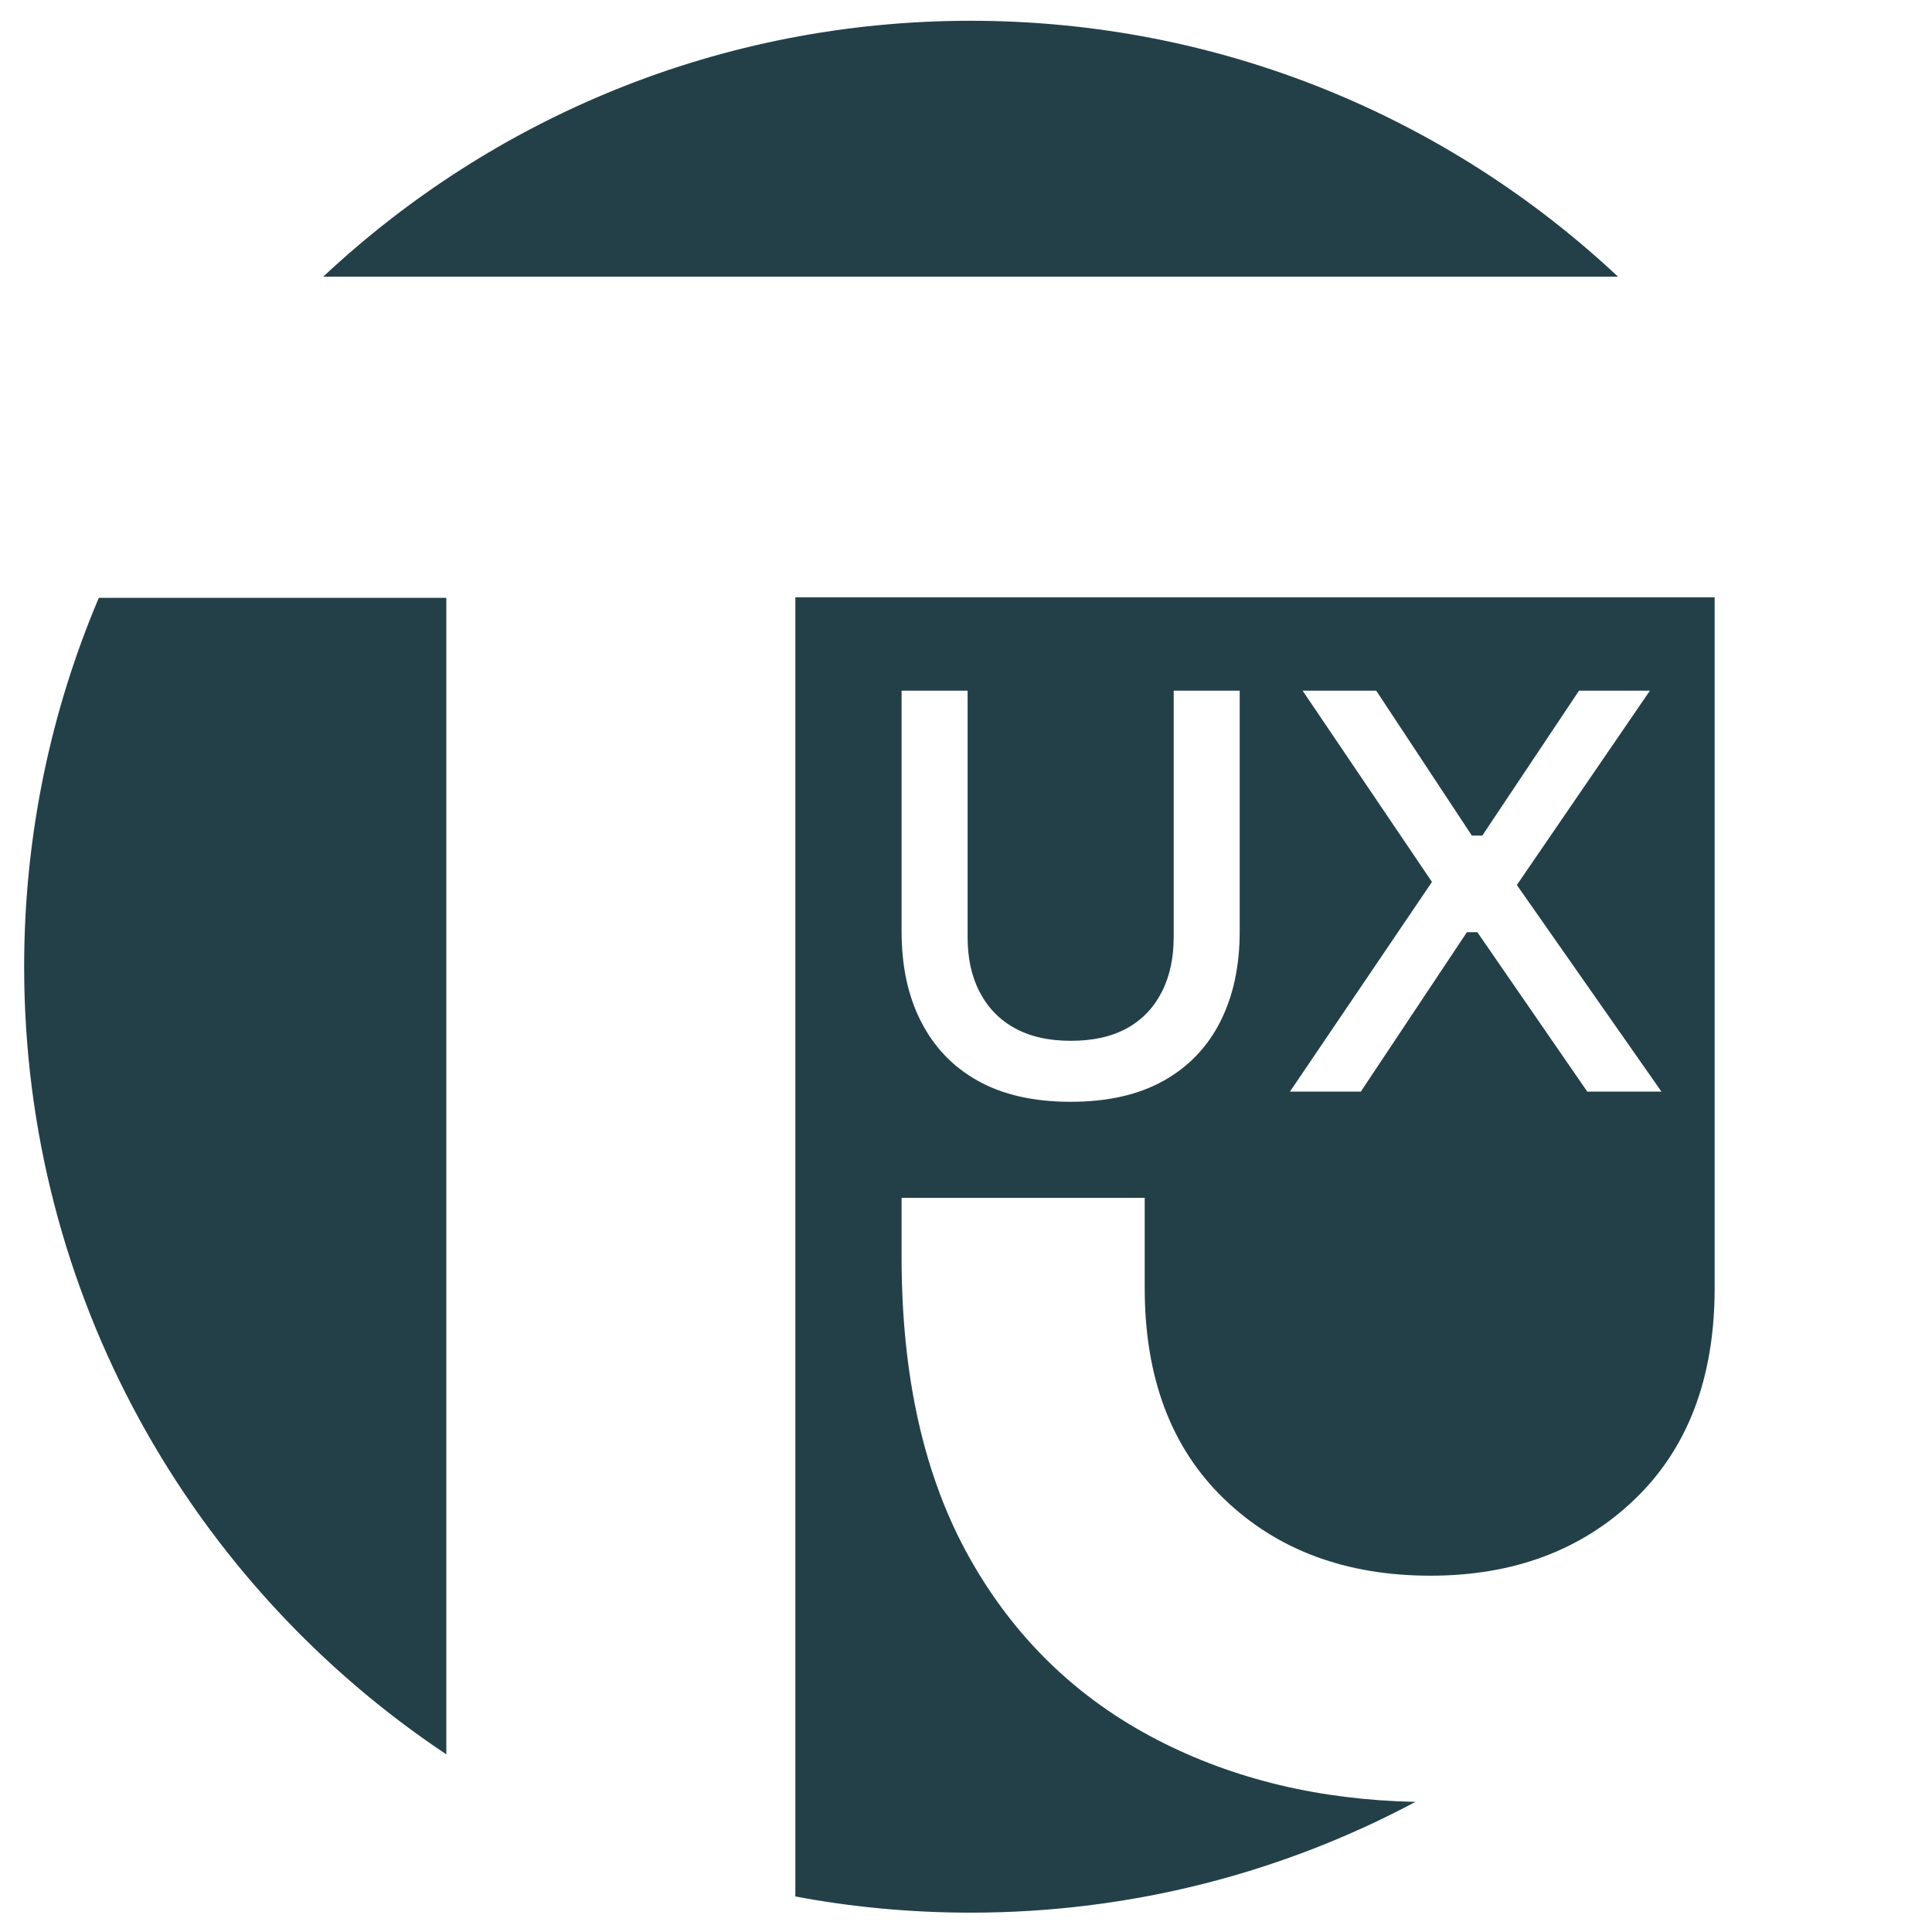 <?xml version="1.0" encoding="utf-8"?>
<!-- Generator: Adobe Illustrator 15.1.0, SVG Export Plug-In . SVG Version: 6.00 Build 0)  -->
<!DOCTYPE svg PUBLIC "-//W3C//DTD SVG 1.1//EN" "http://www.w3.org/Graphics/SVG/1.1/DTD/svg11.dtd">
<svg version="1.1" id="Layer_1" xmlns="http://www.w3.org/2000/svg" xmlns:xlink="http://www.w3.org/1999/xlink" x="0px" y="0px"
	 width="1200px" height="1200px" viewBox="0 0 1200 1200" enable-background="new 0 0 1200 1200" xml:space="preserve">
<style>
	#logo-1 {
		transform: translateY(0px);
		-moz-transform: translateY(0px);
  		-webkit-transform: translateY(0px);
		 curser: pointer;
		 animation: move-up 5s linear infinite;
		 animation-delay: 0.9s;
	}
	#logo-2 {
		transform: translateY(-50px) translateX(50px);
		-moz-transform: translateY(-50px) translateX(50px);
  		-webkit-transform: translateY(-50px) translateX(50px);
		 animation: move-dl 5s infinite;
		 animation-delay: 0.3s;
	}
	#logo-3 {
		transform: translateY(-50px) translateX(-50px);
		-moz-transform: translateY(-50px) translateX(-50px);
  		-webkit-transform: translateY(-50px) translateX(-50px);
		animation: move-dr 5s infinite;
		animation-delay: 0.6s;
	}
	@keyframes move-up {
		66%, 65%  {
			transform: translateY(50px);
			-moz-transform: translateY(50px);
			-webkit-transform: translateY(50px);
		}
		0%, 35%, 100% {
			transform: translateY(0px);
			-moz-transform: translateY(0px);
			-webkit-transform: translateY(0px);
		}
	}
	@keyframes move-dl {
		66%, 65%  {
			transform: translateX(50px) translateY(-50px);
			-moz-transform: translateX(50px) translateY(-50px);
			-webkit-transform: translateX(50px) translateY(-50px);
		}
		0%, 35%, 100% {
			transform: translateX(0px) translateY(0px);
			-moz-transform: translateX(0px) translateY(0px);
			-webkit-transform: translateX(0px) translateY(0px);
		}
	}
	@keyframes move-dr {
		66%, 65%  {
			transform: translateX(-50px) translateY(-50px);
			-moz-transform: translateX(-50px) translateY(-50px);
			-webkit-transform: translateX(-50px) translateY(-50px);
		}
		0%, 35%, 100% {
			transform: translateX(0px) translateY(0px);
			-moz-transform: translateX(0px) translateY(0px);
			-webkit-transform: translateX(0px) translateY(0px);
		}
	}
</style>
<path id="logo-1" fill="#234049" d="M602.875,12.903c-155.539,0-296.964,60.377-402.107,158.952h804.215
	C899.839,73.28,758.414,12.903,602.875,12.903z"/>
<path id="logo-2" fill="#234049" d="M15,600.445c0,204.111,104.146,383.904,262.219,489.219V371.343H61.373
	C31.516,441.744,15,519.167,15,600.445z"/>
<path id="logo-3" fill="#234049" d="M494,371v806.923c35,6.603,71.672,10.064,108.869,10.064c99.871,0,193.924-24.898,276.29-68.811
	c-59.563-1.218-113.032-14.06-160.382-38.527c-49.848-25.747-88.891-63.528-116.764-113.362
	C574.139,917.475,560,855.411,560,781.097V744h151v56.096c0,55.73,16.56,99.429,49.501,131.094s75.628,47.498,128.011,47.498
	c51.51,0,93.945-15.833,126.887-47.498c32.942-31.665,49.602-75.363,49.602-131.094V371H494z M770,578.572
	c0,21.154-3.9,39.697-11.863,55.616c-7.967,15.925-19.7,28.267-35.282,37.021c-15.589,8.753-34.85,13.136-57.83,13.136
	c-22.984,0-42.258-4.383-57.84-13.136c-15.588-8.754-27.208-21.096-35.282-37.021C563.824,618.27,560,599.727,560,578.572V429h41
	v152.984c0,12.742,2.271,24.002,7.278,33.779c5.002,9.783,12.171,17.348,21.728,22.689c9.557,5.348,21.215,8.018,35.097,8.018
	c13.877,0,25.511-2.611,34.956-7.847c9.438-5.229,16.545-12.736,21.553-22.52c5.001-9.777,7.389-21.154,7.389-34.12V429h41V578.572z
	 M985.869,678l-68.261-99h-6.483l-65.872,99h-44.028l88.197-130.213L809.075,429h45.733l59.388,90h6.483l60.07-90h44.028
	l-82.633,120.696l89.8,128.304H985.869z"/>
</svg>
